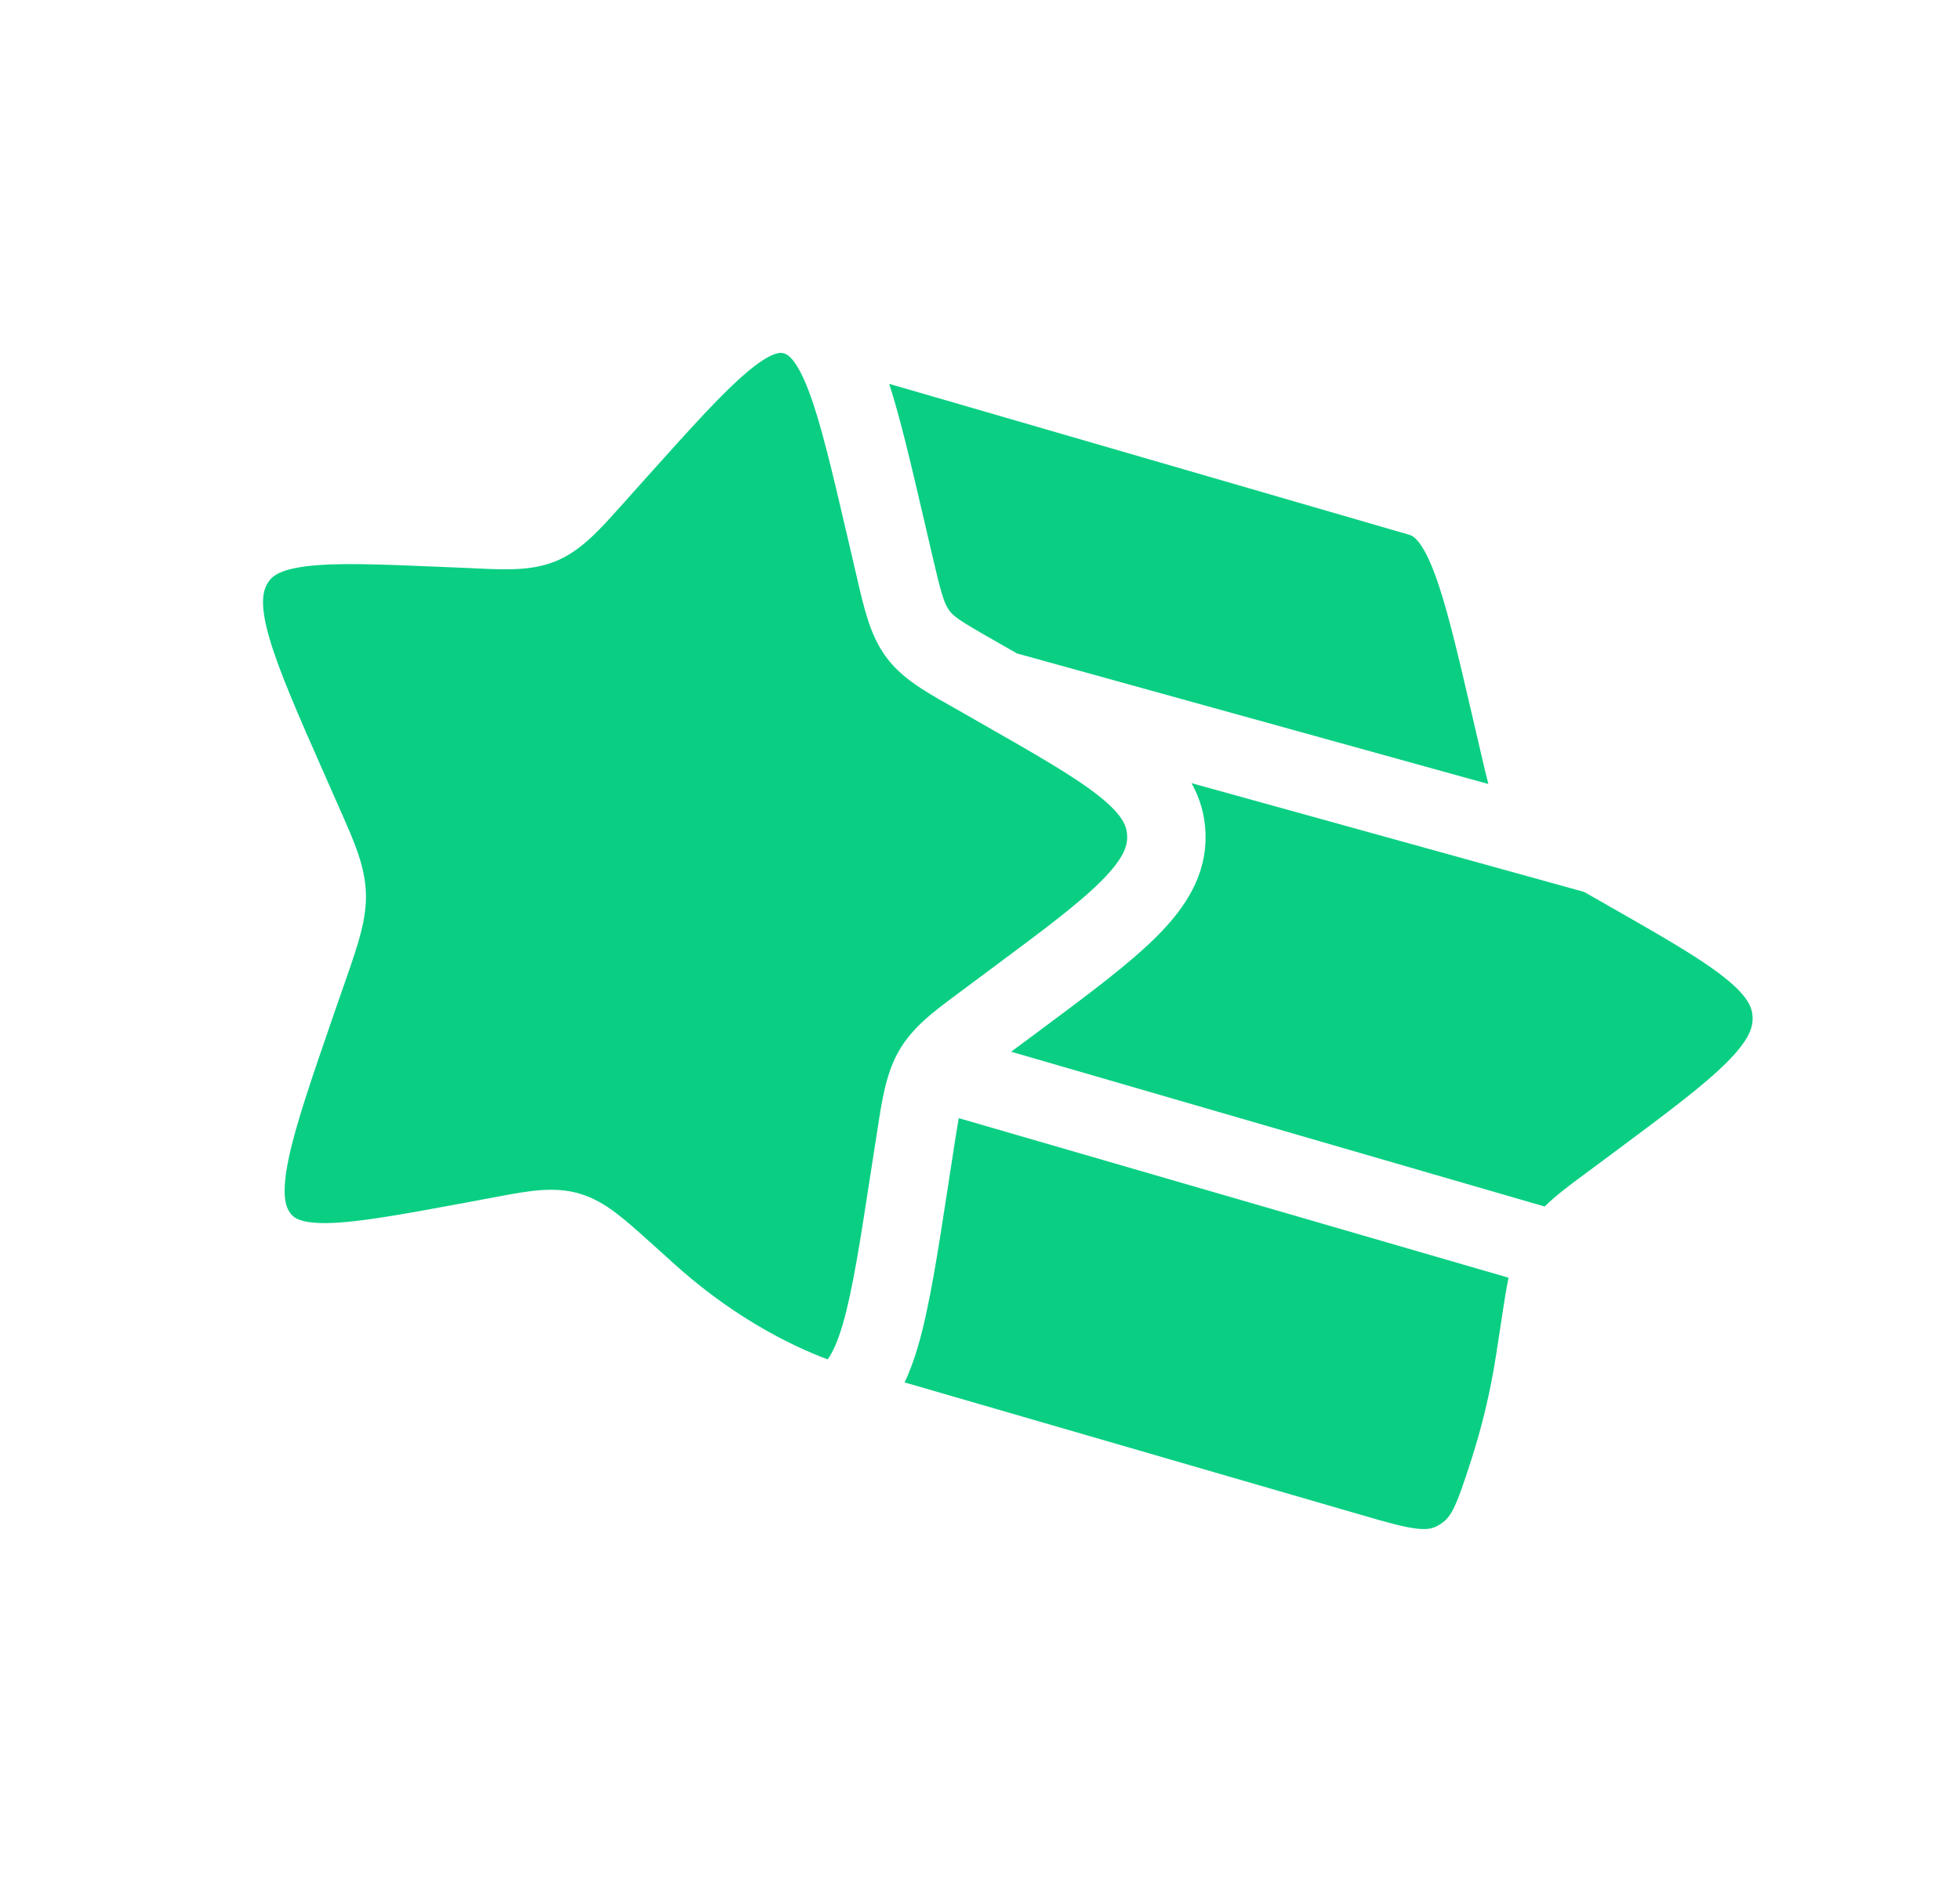 <svg width="25" height="24" viewBox="0 0 25 24" fill="none" xmlns="http://www.w3.org/2000/svg">
<g id="Bold / Astronomy / Star Angle">
<g id="Subtract">
<path d="M8.26 6.073C8.833 5.434 9.225 4.999 9.541 4.735C9.862 4.469 9.966 4.496 9.999 4.506C10.042 4.518 10.156 4.569 10.314 4.982C10.468 5.386 10.607 5.979 10.808 6.84L10.928 7.356C11.021 7.759 11.098 8.094 11.292 8.364C11.491 8.642 11.78 8.806 12.11 8.993L12.174 9.029L12.531 9.233C13.238 9.636 13.714 9.909 14.024 10.157C14.322 10.395 14.373 10.537 14.377 10.658C14.382 10.786 14.335 10.945 14.05 11.232C13.756 11.527 13.298 11.868 12.626 12.367L12.227 12.664C11.91 12.899 11.643 13.097 11.471 13.392C11.302 13.681 11.251 14.019 11.187 14.437L11.105 14.963C10.969 15.848 10.874 16.46 10.75 16.886C10.68 17.125 10.613 17.259 10.557 17.335C10.448 17.295 10.304 17.236 10.134 17.155C9.729 16.961 9.18 16.639 8.617 16.133L8.305 15.852L8.291 15.84C8.131 15.696 7.989 15.568 7.86 15.471C7.721 15.365 7.571 15.274 7.387 15.22C7.063 15.126 6.728 15.189 6.367 15.257L6.29 15.271L5.889 15.346C5.096 15.493 4.565 15.589 4.184 15.597C3.818 15.603 3.741 15.524 3.7 15.467C3.642 15.387 3.589 15.231 3.678 14.793C3.767 14.357 3.967 13.776 4.257 12.936L4.43 12.439C4.568 12.039 4.679 11.719 4.667 11.382C4.654 11.042 4.519 10.736 4.352 10.358L4.144 9.887C3.793 9.093 3.553 8.545 3.433 8.126C3.314 7.711 3.351 7.543 3.411 7.441C3.46 7.356 3.55 7.266 3.911 7.221C4.29 7.174 4.826 7.195 5.625 7.229L6.029 7.246L6.105 7.25C6.472 7.266 6.808 7.281 7.12 7.143C7.423 7.009 7.652 6.752 7.915 6.458L7.97 6.397L8.26 6.073Z" fill="#0ACF83"/>
<path d="M11.773 6.574C11.617 5.906 11.485 5.34 11.342 4.895L17.976 6.82C18.02 6.832 18.134 6.883 18.292 7.296C18.446 7.7 18.585 8.293 18.785 9.155L18.905 9.671C18.932 9.785 18.957 9.895 18.984 9.998L12.972 8.333L12.669 8.16C12.239 7.916 12.16 7.859 12.105 7.781C12.043 7.695 12.005 7.575 11.884 7.052L11.773 6.574Z" fill="#0ACF83"/>
<path d="M15.198 9.987L20.205 11.374L20.509 11.547C21.216 11.95 21.692 12.223 22.002 12.471C22.299 12.709 22.35 12.851 22.355 12.972C22.359 13.1 22.313 13.26 22.027 13.546C21.733 13.841 21.276 14.182 20.604 14.682L20.205 14.978C20.016 15.118 19.846 15.244 19.702 15.386L12.897 13.412L13.256 13.146C13.886 12.677 14.405 12.292 14.758 11.938C15.125 11.57 15.396 11.155 15.376 10.622C15.368 10.383 15.302 10.174 15.198 9.987Z" fill="#0ACF83"/>
<path d="M12.229 14.259L19.242 16.294C19.212 16.435 19.189 16.587 19.164 16.751L19.083 17.278C19.006 17.779 18.892 18.225 18.771 18.602C18.558 19.268 18.504 19.361 18.344 19.453C18.275 19.492 18.21 19.509 18.075 19.494C17.909 19.476 17.696 19.416 17.333 19.31L11.538 17.629C11.608 17.483 11.663 17.326 11.71 17.166C11.855 16.669 11.959 15.991 12.088 15.154L12.163 14.666C12.19 14.492 12.211 14.361 12.229 14.259Z" fill="#0ACF83"/>
</g>
</g>
</svg>
